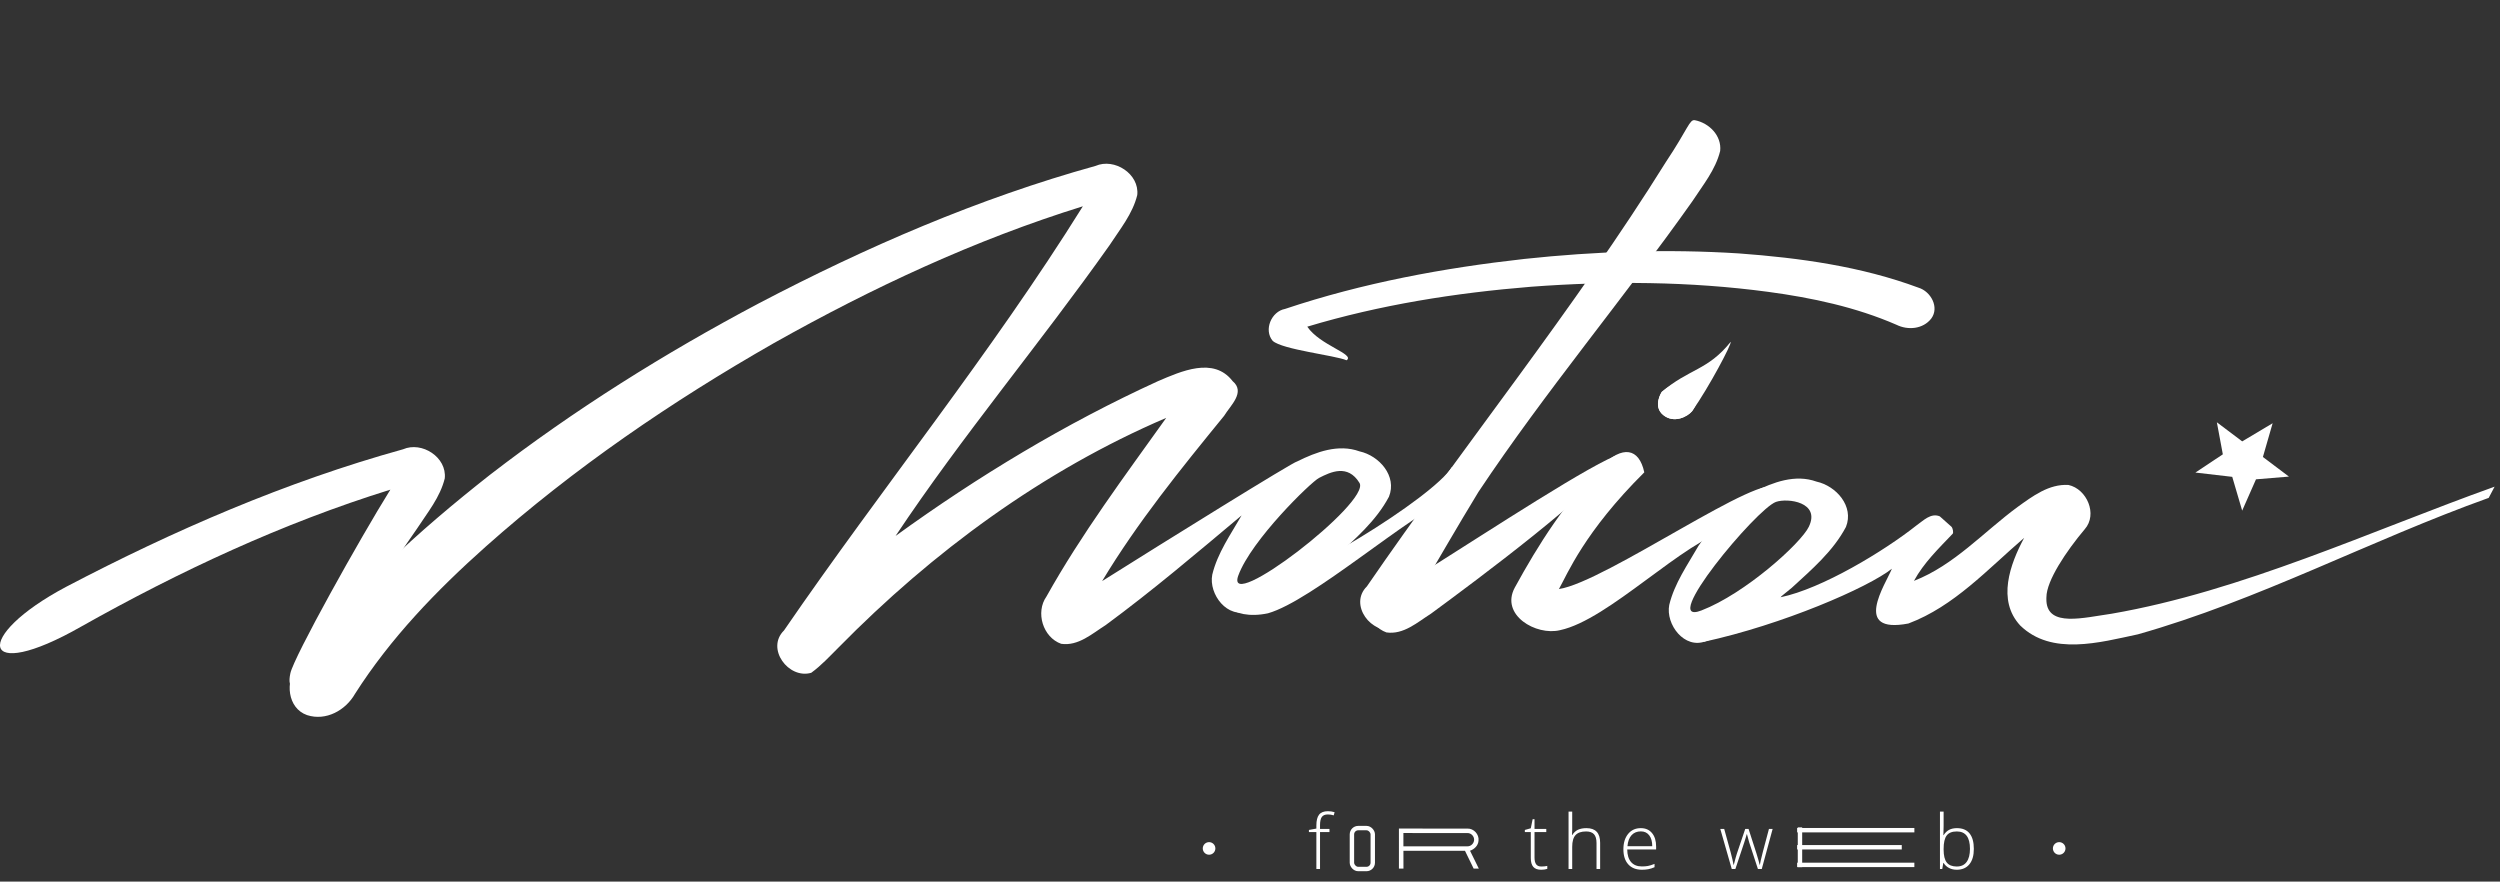 <?xml version="1.0" encoding="UTF-8" standalone="no"?>
<svg width="397px" height="140px" viewBox="0 0 397 140" version="1.1" xmlns="http://www.w3.org/2000/svg" xmlns:xlink="http://www.w3.org/1999/xlink" xmlns:sketch="http://www.bohemiancoding.com/sketch/ns">
    <rect x="0" y="0" width="397" height="140" fill="#333333" stroke="none"/>
    <!-- Generator: Sketch 3.3.2 (12043) - http://www.bohemiancoding.com/sketch -->
    <title>motion-lettering</title>
    <desc>Created with Sketch.</desc>
    <defs></defs>
    <g id="Page-1" stroke="none" stroke-width="1" fill="none" fill-rule="evenodd" sketch:type="MSPage">
        <g id="Group-+-for-the-web-+-Shape-Copy-21-+-Group" sketch:type="MSLayerGroup">
            <g id="Group-+-for-the-web" fill="#FFFFFF" sketch:type="MSShapeGroup">
                <g id="Group">
                    <path d="M226.668,90.47 C236.418,84.33 253.404,73.202 257.311,72.109 C253.404,78.089 234.678,91.98 227.228,97.46 C225.088,98.81 222.888,100.82 220.168,100.43 C217.258,99.4 216.058,95.42 217.828,92.92 C223.388,82.97 232.288,81.13 226.668,90.47 Z" id="Shape-Copy-14"></path>
                    <path d="M70.628,75.968 C69.898,78.958 67.878,81.408 66.228,83.938 C62.81,88.776 51.66,105.898 49.438,107.712 C46.901,109.783 45.512,109.675 46.113,106.907 C46.684,104.276 57.099,85.607 61.988,77.758 C44.858,83.078 28.528,90.708 12.918,99.488 C-3.322,108.758 -4.402,101.078 10.538,93.168 C27.608,84.228 45.398,76.508 63.998,71.348 C66.998,70.038 70.988,72.618 70.628,75.968 Z" id="Shape-Copy-16"></path>
                    <path d="M269.155,19.091 C271.418,19.534 273.423,21.55 273.163,23.968 C272.433,26.958 270.413,29.408 268.763,31.938 C257.733,47.548 245.383,62.188 234.783,78.108 C227.98,89.275 222.993,98.678 221.393,99.838 C217.813,100.898 214.133,96.008 217.063,93.118 C232.603,70.478 249.983,49.098 264.523,25.758 C268.097,20.4 268.281,18.92 269.155,19.091 Z" id="Shape-Copy-12"></path>
                    <path d="M299.529,24.341 C299.038,26.352 292.636,31.758 291.526,33.46 C289.812,33.46 293.717,29.123 293.717,25.545 C282.196,29.123 271.213,34.255 260.713,40.16 C249.791,46.395 239.345,53.532 229.936,61.899 C224.696,66.566 219.766,71.671 215.979,77.617 C214.977,79.379 212.879,80.549 210.854,79.89 C208.749,79.15 208.5,76.272 209.785,74.691 C215.455,66.782 222.773,60.224 230.386,54.231 C239.392,47.283 249.064,41.23 259.113,35.91 C270.594,29.897 282.559,24.704 295.069,21.234 C297.087,20.353 299.771,22.088 299.529,24.341 Z" id="Shape-Copy-13" transform="translate(254.272, 50.538) scale(-1, 1) rotate(34) translate(-254.272, -50.538) "></path>
                    <path d="M278.556,78.081 C281.596,76.571 285.086,75.261 288.466,76.481 C291.576,77.161 294.456,80.391 293.136,83.681 C291.096,87.541 287.696,90.441 284.526,93.351 C280.386,96.741 276.076,100.271 270.876,101.821 C267.506,103.161 264.476,99.171 265.076,96.061 C265.906,92.621 267.996,89.681 269.736,86.651 C272.281,82.89 278.036,78.081 278.556,78.081 Z M270.177,96.944 C277.132,94.266 285.965,86.292 287.239,83.658 C289.142,79.722 283.868,79.057 282.026,79.701 C278.953,80.777 263.222,99.621 270.177,96.944 Z" id="Shape-Copy-9"></path>
                    <path d="M282.755,94.843 C289.305,93.503 299.225,87.493 304.355,83.423 C305.415,82.693 306.605,81.403 308.035,81.993 C308.656,82.526 309.272,83.076 309.882,83.637 C310.107,83.844 310.243,84.594 310.086,84.759 C307.85,87.108 305.495,89.374 303.935,92.243 C310.325,89.753 314.965,84.503 320.385,80.513 C322.765,78.803 325.375,76.823 328.475,77.013 C331.395,77.643 333.145,81.673 331.055,84.043 C328.095,87.553 324.971,92.243 324.971,94.843 C324.968,94.906 324.966,94.968 324.964,95.029 C324.96,95.179 324.963,95.322 324.971,95.459 C325.223,99.592 330.78,98.108 335.328,97.458 C355.948,93.898 376.495,84.313 396.145,77.283 C395.905,77.733 395.435,78.623 395.205,79.063 C376.435,85.783 358.715,95.303 339.495,100.733 C333.475,102.013 325.795,104.183 320.815,99.333 C317.095,95.333 319.195,89.583 321.435,85.413 C315.675,90.353 310.315,96.293 303.055,99.013 C294.062,100.733 299.395,92.843 300.435,90.313 C296.625,93.323 283.072,99.196 270.587,101.916 C268.827,102.586 284.385,92.843 282.755,94.843 Z" id="Shape-Copy-8"></path>
                    <path d="M264.35,58.359 C270.05,57.905 272.259,59.91 277.878,58.359 C277.963,58.674 270.92,62.143 266.46,63.663 C265.349,63.94 262.951,63.6 262.386,61.455 C261.822,59.31 264.35,58.359 264.35,58.359 Z" id="Shape-Copy-7" transform="translate(270.091, 61.018) rotate(-36) translate(-270.091, -61.018) "></path>
                    <path d="M265.18,60.878 C270.88,60.424 271.75,64.661 267.29,66.181 C266.178,66.459 263.78,66.119 263.216,63.974 C262.651,61.829 265.18,60.878 265.18,60.878 Z" id="Shape-Copy-15" transform="translate(266.63, 63.554) rotate(-36) translate(-266.63, -63.554) "></path>
                    <path d="M274.868,83.905 C267.218,85.965 255.518,98.41 247.738,100.07 C243.938,101 238.198,97.67 240.548,93.31 C244.298,86.45 248.655,79.593 254.249,74.062 C257.672,70.677 260.279,71.131 261.114,75.008 C251.571,84.486 248.888,91.19 247.558,93.54 C254.928,92.46 280.251,74.475 282.121,77.555 C283.047,78.795 276.678,83.195 274.868,83.905 Z" id="Shape-Copy-10"></path>
                    <path d="M180.597,30.968 C179.867,33.958 177.847,36.408 176.197,38.938 C165.167,54.548 152.817,69.188 142.217,85.108 C155.287,75.638 169.207,67.238 183.887,60.528 C187.527,58.978 192.717,56.598 195.737,60.518 C197.827,62.278 195.387,64.388 194.387,66.038 C187.517,74.458 180.637,82.938 175.017,92.278 C184.767,86.138 205.467,73.278 205.987,73.278 C209.027,71.768 212.517,70.458 215.897,71.678 C219.007,72.358 221.887,75.588 220.567,78.878 C218.527,82.738 215.127,85.638 211.957,88.548 C207.817,91.938 203.507,95.468 198.307,97.018 C194.937,98.358 191.907,94.368 192.507,91.258 C193.337,87.818 195.427,84.878 197.167,81.848 C190.087,87.788 183.027,93.788 175.577,99.268 C173.437,100.618 171.237,102.628 168.517,102.238 C165.607,101.208 164.407,97.228 166.177,94.728 C171.737,84.778 178.587,75.618 185.197,66.358 C165.567,74.768 148.087,87.638 133.157,102.828 C131.757,104.218 130.427,105.678 128.827,106.838 C125.247,107.898 121.567,103.008 124.497,100.118 C140.037,77.478 157.417,56.098 171.957,32.758 C154.827,38.078 138.497,45.708 122.887,54.488 C106.647,63.758 91.117,74.368 77.127,86.808 C69.337,93.748 62.007,101.338 56.377,110.178 C54.887,112.798 51.767,114.538 48.757,113.558 C45.627,112.458 45.257,108.178 47.167,105.828 C55.597,94.068 66.477,84.318 77.797,75.408 C91.187,65.078 105.567,56.078 120.507,48.168 C137.577,39.228 155.367,31.508 173.967,26.348 C176.967,25.038 180.957,27.618 180.597,30.968 Z M196.644,91.392 C194.329,97.72 217.752,79.735 215.887,76.688 C214.022,73.64 211.296,74.957 209.457,75.898 C208.186,76.548 198.704,85.762 196.644,91.392 Z" id="Shape-Copy-11"></path>
                </g>
                <polygon id="Star-1-Copy" transform="translate(356.612, 72.89) rotate(37) translate(-356.612, -72.89) " points="356.614 76.435 351.531 79.414 353.269 74.48 349.448 70.986 354.49 70.986 356.614 65.777 358.604 70.986 363.78 70.986 359.863 74.48 361.104 79.771 "></polygon>
            </g>
            <path d="M197.183,94.118 C205.598,92.665 227.532,78.991 230.571,74.175 C230.637,74.071 235.025,74.162 230.571,78.991 C223.786,81.75 208.414,95.397 201.35,97.392 C195.33,98.672 192.423,94.798 197.183,94.118 Z" id="Shape-Copy-21" fill="#FFFFFF" sketch:type="MSShapeGroup"></path>
            <g id="Group" transform="translate(191, 128)" sketch:type="MSShapeGroup">
                <g id="Group-Copy-+-b-+-w" transform="translate(82, 0)">
                    <g id="Group-Copy" transform="translate(11.5, 1.5)" stroke="#FFFFFF" stroke-width="0.7">
                        <path d="M1.336,1.889 L1.336,8.202" id="Path-439"></path>
                        <path d="M0.889,2.333 L19.503,2.333" id="Path-440"></path>
                        <path d="M0.889,5.046 L17.5,5.046" id="Path-440-Copy"></path>
                        <path d="M0.889,7.844 L19.501,7.844" id="Path-440-Copy-2"></path>
                    </g>
                    <path d="M6.158,10 L4.764,5.74 C4.674,5.451 4.559,5.027 4.418,4.469 L4.383,4.469 L4.26,4.902 L3.996,5.752 L2.578,10 L2.004,10 L0.182,3.631 L0.803,3.631 L1.822,7.322 C2.061,8.236 2.217,8.908 2.291,9.338 L2.326,9.338 C2.557,8.424 2.725,7.816 2.83,7.516 L4.143,3.631 L4.67,3.631 L5.918,7.504 C6.199,8.422 6.371,9.029 6.434,9.326 L6.469,9.326 C6.5,9.072 6.656,8.393 6.938,7.287 L7.91,3.631 L8.496,3.631 L6.768,10 L6.158,10 Z" id="w" fill="#FFFFFF"></path>
                    <path d="M37.756,3.508 C38.646,3.508 39.317,3.788 39.769,4.349 C40.22,4.909 40.445,5.729 40.445,6.807 C40.445,7.865 40.208,8.682 39.733,9.256 C39.259,9.83 38.592,10.117 37.732,10.117 C37.279,10.117 36.871,10.023 36.508,9.836 C36.145,9.648 35.857,9.383 35.646,9.039 L35.594,9.039 L35.43,10 L35.066,10 L35.066,0.883 L35.646,0.883 L35.646,3.174 C35.646,3.518 35.639,3.834 35.623,4.123 L35.605,4.621 L35.646,4.621 C35.889,4.238 36.181,3.957 36.522,3.777 C36.864,3.598 37.275,3.508 37.756,3.508 L37.756,3.508 Z M37.744,4.035 C36.994,4.035 36.457,4.25 36.133,4.68 C35.809,5.109 35.646,5.818 35.646,6.807 L35.646,6.906 C35.646,7.867 35.815,8.557 36.153,8.975 C36.491,9.393 37.018,9.602 37.732,9.602 C38.428,9.602 38.951,9.358 39.303,8.872 C39.654,8.386 39.83,7.693 39.83,6.795 C39.83,4.955 39.135,4.035 37.744,4.035 L37.744,4.035 Z" id="b" fill="#FFFFFF"></path>
                </g>
                <circle id="Oval-60-Copy-2" fill="#FFFFFF" cx="136" cy="6.73" r="1"></circle>
                <circle id="Oval-60-Copy-3" fill="#FFFFFF" cx="1" cy="6.73" r="1"></circle>
                <g id="Shape-Copy-2-+-f-+-Rectangle-17" transform="translate(16, 0)">
                    <path d="M26.036,3.579 C27.034,3.545 27.908,4.502 27.788,5.494 C27.748,6.265 27.136,6.857 26.44,7.098 C26.919,8.035 27.357,8.992 27.833,9.929 C27.562,9.929 27.289,9.933 27.018,9.939 C26.552,8.999 26.099,8.054 25.64,7.11 C23.892,7.112 17.612,7.107 15.864,7.11 C15.871,8.05 15.867,8.991 15.869,9.933 C15.63,9.928 15.39,9.928 15.15,9.929 C15.149,7.812 15.15,5.694 15.149,3.575 C17.267,3.577 23.919,3.57 26.036,3.579 Z M15.86,4.284 C15.865,4.988 15.865,5.692 15.861,6.396 C17.739,6.39 24.155,6.411 26.034,6.396 C26.601,6.411 27.097,5.9 27.089,5.338 C27.092,4.78 26.595,4.269 26.031,4.293 C24.153,4.284 22.274,4.293 20.397,4.289 L15.86,4.284 Z" id="Shape-Copy-2" fill="#FFFFFF"></path>
                    <rect id="Rectangle-17" stroke="#FFFFFF" stroke-width="0.7" x="7.686" y="3.5" width="3.31" height="6.5" rx="1"></rect>
                    <path d="M4.12,4.135 L2.62,4.135 L2.62,10 L2.04,10 L2.04,4.135 L0.856,4.135 L0.856,3.795 L2.04,3.578 L2.04,3.086 C2.04,2.305 2.183,1.731 2.47,1.366 C2.757,1.001 3.227,0.818 3.88,0.818 C4.231,0.818 4.583,0.871 4.934,0.977 L4.799,1.48 C4.487,1.383 4.176,1.334 3.868,1.334 C3.415,1.334 3.093,1.468 2.904,1.735 C2.715,2.003 2.62,2.437 2.62,3.039 L2.62,3.631 L4.12,3.631 L4.12,4.135 Z" id="f" fill="#FFFFFF"></path>
                </g>
                <path d="M53.748,9.602 C54.115,9.602 54.436,9.57 54.709,9.508 L54.709,9.977 C54.428,10.07 54.104,10.117 53.736,10.117 C53.174,10.117 52.759,9.967 52.491,9.666 C52.224,9.365 52.09,8.893 52.09,8.248 L52.09,4.135 L51.146,4.135 L51.146,3.795 L52.09,3.531 L52.383,2.09 L52.682,2.09 L52.682,3.631 L54.551,3.631 L54.551,4.135 L52.682,4.135 L52.682,8.166 C52.682,8.654 52.768,9.016 52.939,9.25 C53.111,9.484 53.381,9.602 53.748,9.602 L53.748,9.602 Z M62.527,10 L62.527,5.869 C62.527,5.229 62.393,4.763 62.123,4.472 C61.854,4.181 61.436,4.035 60.869,4.035 C60.107,4.035 59.55,4.228 59.196,4.612 C58.843,4.997 58.666,5.621 58.666,6.484 L58.666,10 L58.086,10 L58.086,0.883 L58.666,0.883 L58.666,3.783 L58.637,4.598 L58.678,4.598 C58.916,4.215 59.217,3.938 59.58,3.766 C59.943,3.594 60.395,3.508 60.934,3.508 C62.379,3.508 63.102,4.283 63.102,5.834 L63.102,10 L62.527,10 Z M69.736,10.117 C68.811,10.117 68.089,9.832 67.571,9.262 C67.054,8.691 66.795,7.893 66.795,6.865 C66.795,5.85 67.045,5.036 67.545,4.425 C68.045,3.813 68.719,3.508 69.566,3.508 C70.316,3.508 70.908,3.77 71.342,4.293 C71.775,4.816 71.992,5.527 71.992,6.426 L71.992,6.895 L67.404,6.895 C67.412,7.77 67.616,8.437 68.017,8.898 C68.417,9.359 68.99,9.59 69.736,9.59 C70.1,9.59 70.419,9.564 70.694,9.514 C70.97,9.463 71.318,9.354 71.74,9.186 L71.74,9.713 C71.381,9.869 71.049,9.976 70.744,10.032 C70.439,10.089 70.104,10.117 69.736,10.117 L69.736,10.117 Z M69.566,4.023 C68.953,4.023 68.461,4.226 68.09,4.63 C67.719,5.034 67.502,5.617 67.439,6.379 L71.377,6.379 C71.377,5.641 71.217,5.063 70.896,4.647 C70.576,4.231 70.133,4.023 69.566,4.023 L69.566,4.023 Z" id="the" fill="#FFFFFF"></path>
            </g>
        </g>
    </g>
</svg>
